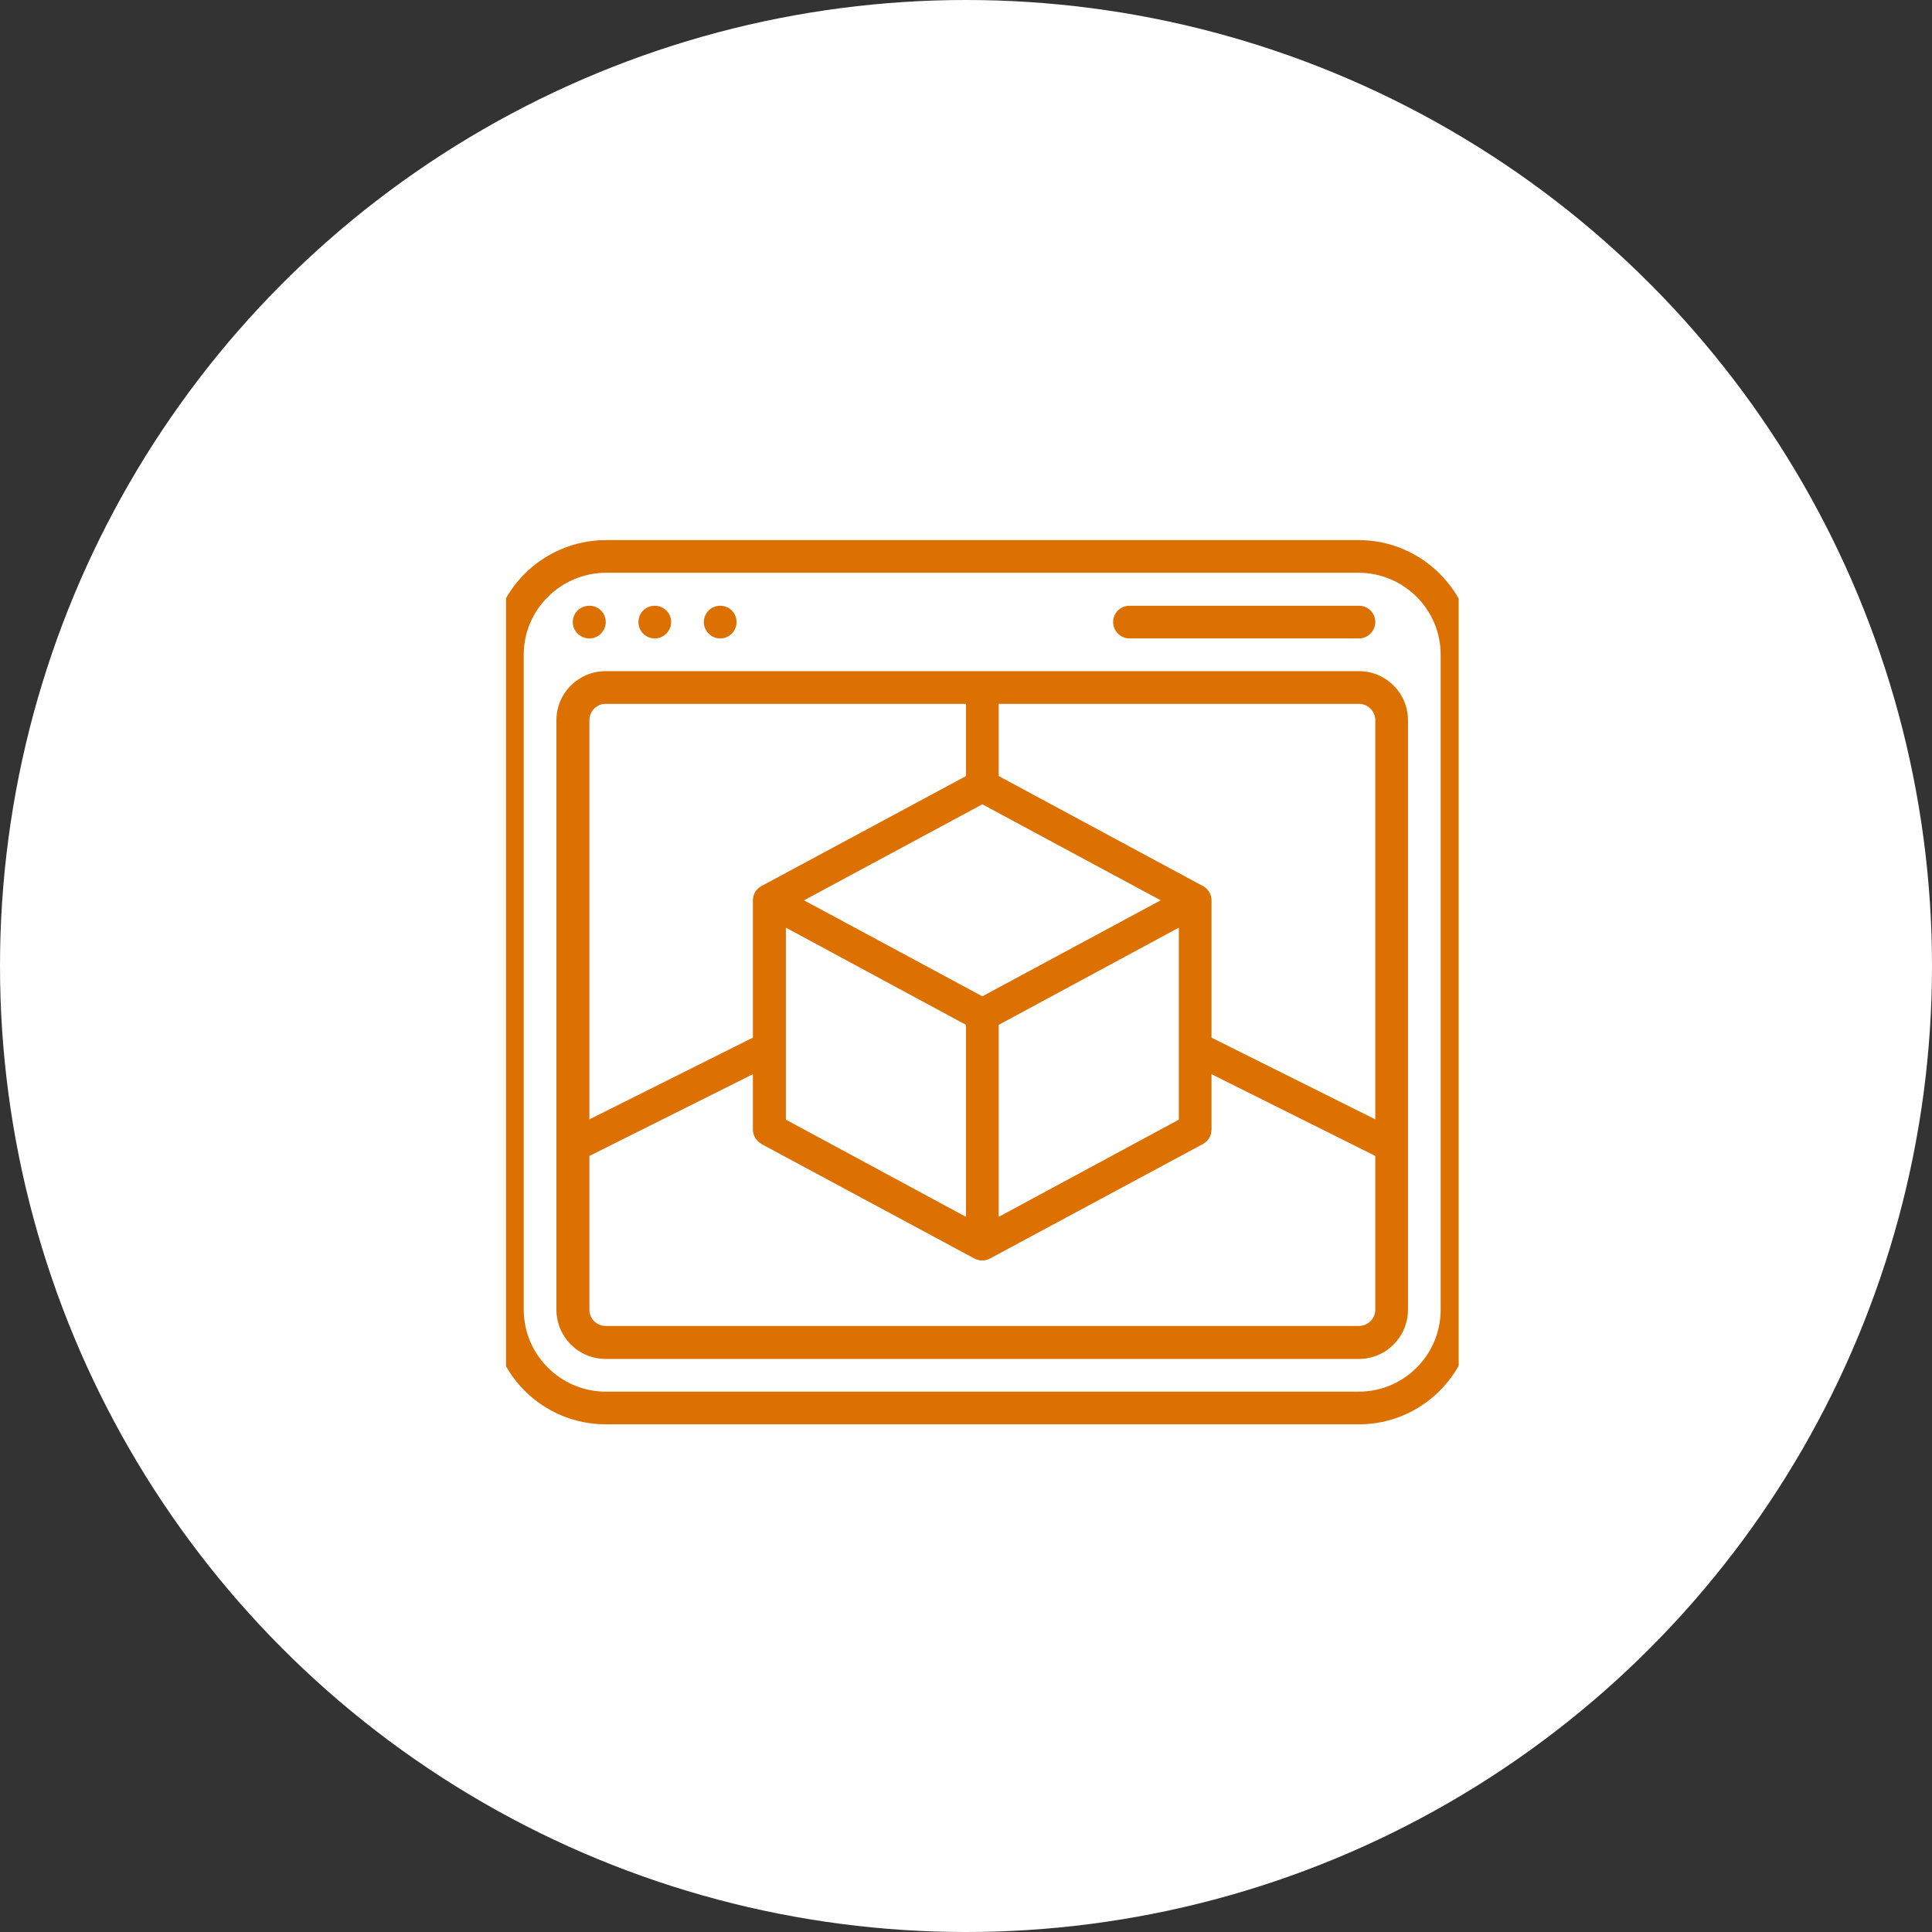 <svg width="65" height="65" viewBox="0 0 65 65" fill="none" xmlns="http://www.w3.org/2000/svg" xmlns:xlink="http://www.w3.org/1999/xlink">
	<rect x="0" y="0" width="65" height="65" fill="#333333" stroke="none"/>
	<desc>
			Created with Pixso.
	</desc>
	<defs>
		<clipPath id="clip1_224">
			<rect id="desktop (1) 1" rx="0" width="32.051" height="32.051" transform="translate(17.025 17.025)" fill="white" fill-opacity="0"/>
		</clipPath>
	</defs>
	<circle id="Ellipse 17" cx="32.5" cy="32.5" r="32.5" fill="#FFFFFF" fill-opacity="1"/>
	<rect id="desktop (1) 1" rx="0" width="32.051" height="32.051" transform="translate(17.025 17.025)" fill="#FFFFFF" fill-opacity="0"/>
	<g clip-path="url(#clip1_224)">
		<path id="Shape" d="M45.72 18.17L20.38 18.17C18.25 18.18 16.52 19.9 16.52 22.03L16.52 44.06C16.52 46.19 18.25 47.92 20.38 47.92L45.72 47.92C47.84 47.92 49.57 46.19 49.57 44.06L49.57 22.03C49.57 19.9 47.84 18.18 45.72 18.17ZM48.47 44.06C48.47 45.58 47.24 46.82 45.72 46.82L20.38 46.82C18.86 46.82 17.62 45.58 17.62 44.06L17.62 22.03C17.62 20.51 18.86 19.28 20.38 19.27L45.72 19.27C47.24 19.28 48.47 20.51 48.47 22.03L48.47 44.06Z" fill="#DC7000" fill-opacity="1" fill-rule="nonzero"/>
		<path id="Shape" d="M45.72 22.58L20.38 22.58C19.46 22.58 18.72 23.32 18.72 24.23L18.72 44.06C18.72 44.98 19.46 45.72 20.38 45.72L45.72 45.72C46.63 45.72 47.37 44.98 47.37 44.06L47.37 24.23C47.37 23.32 46.63 22.58 45.72 22.58ZM33.05 33.52L27.05 30.29L33.05 27.06L39.05 30.29L33.05 33.52ZM39.66 31.21L39.66 37.67L33.6 40.94L33.6 34.48L39.66 31.21ZM32.5 34.48L32.5 40.94L26.44 37.67L26.44 31.21L32.5 34.48ZM19.83 24.23C19.83 23.93 20.07 23.68 20.38 23.68L32.5 23.68L32.5 26.11L25.62 29.81C25.62 29.81 25.61 29.81 25.6 29.82C25.43 29.92 25.33 30.1 25.33 30.29L25.33 34.91L19.83 37.66L19.83 24.23ZM46.27 44.06C46.27 44.37 46.02 44.61 45.72 44.61L20.38 44.61C20.07 44.61 19.83 44.37 19.83 44.06L19.83 38.89L25.33 36.14L25.33 38C25.33 38.21 25.45 38.39 25.62 38.49L32.78 42.34C32.95 42.43 33.14 42.43 33.31 42.34L40.47 38.49C40.65 38.39 40.76 38.21 40.76 38L40.76 36.14L46.27 38.89L46.27 44.06ZM46.27 37.66L40.76 34.91L40.76 30.29C40.76 30.1 40.66 29.92 40.49 29.82C40.48 29.81 40.47 29.81 40.47 29.81L33.6 26.11L33.6 23.68L45.72 23.68C46.02 23.68 46.27 23.93 46.27 24.23L46.27 37.66Z" fill="#DC7000" fill-opacity="1" fill-rule="nonzero"/>
		<path id="Oval" d="M20.38 20.93C20.38 21.23 20.13 21.48 19.83 21.48C19.52 21.48 19.27 21.23 19.27 20.93C19.27 20.62 19.52 20.38 19.83 20.38C20.13 20.38 20.38 20.62 20.38 20.93Z" fill="#DC7000" fill-opacity="1" fill-rule="evenodd"/>
		<path id="Oval" d="M22.58 20.93C22.58 21.23 22.33 21.48 22.03 21.48C21.72 21.48 21.48 21.23 21.48 20.93C21.48 20.62 21.72 20.38 22.03 20.38C22.33 20.38 22.58 20.62 22.58 20.93Z" fill="#DC7000" fill-opacity="1" fill-rule="evenodd"/>
		<path id="Oval" d="M24.78 20.93C24.78 21.23 24.54 21.48 24.23 21.48C23.93 21.48 23.68 21.23 23.68 20.93C23.68 20.62 23.93 20.38 24.23 20.38C24.54 20.38 24.78 20.62 24.78 20.93Z" fill="#DC7000" fill-opacity="1" fill-rule="evenodd"/>
		<path id="Shape" d="M38 21.48L45.72 21.48C46.02 21.48 46.27 21.23 46.27 20.93C46.27 20.62 46.02 20.38 45.72 20.38L38 20.38C37.7 20.38 37.45 20.62 37.45 20.93C37.45 21.23 37.7 21.48 38 21.48Z" fill="#DC7000" fill-opacity="1" fill-rule="nonzero"/>
	</g>
</svg>
